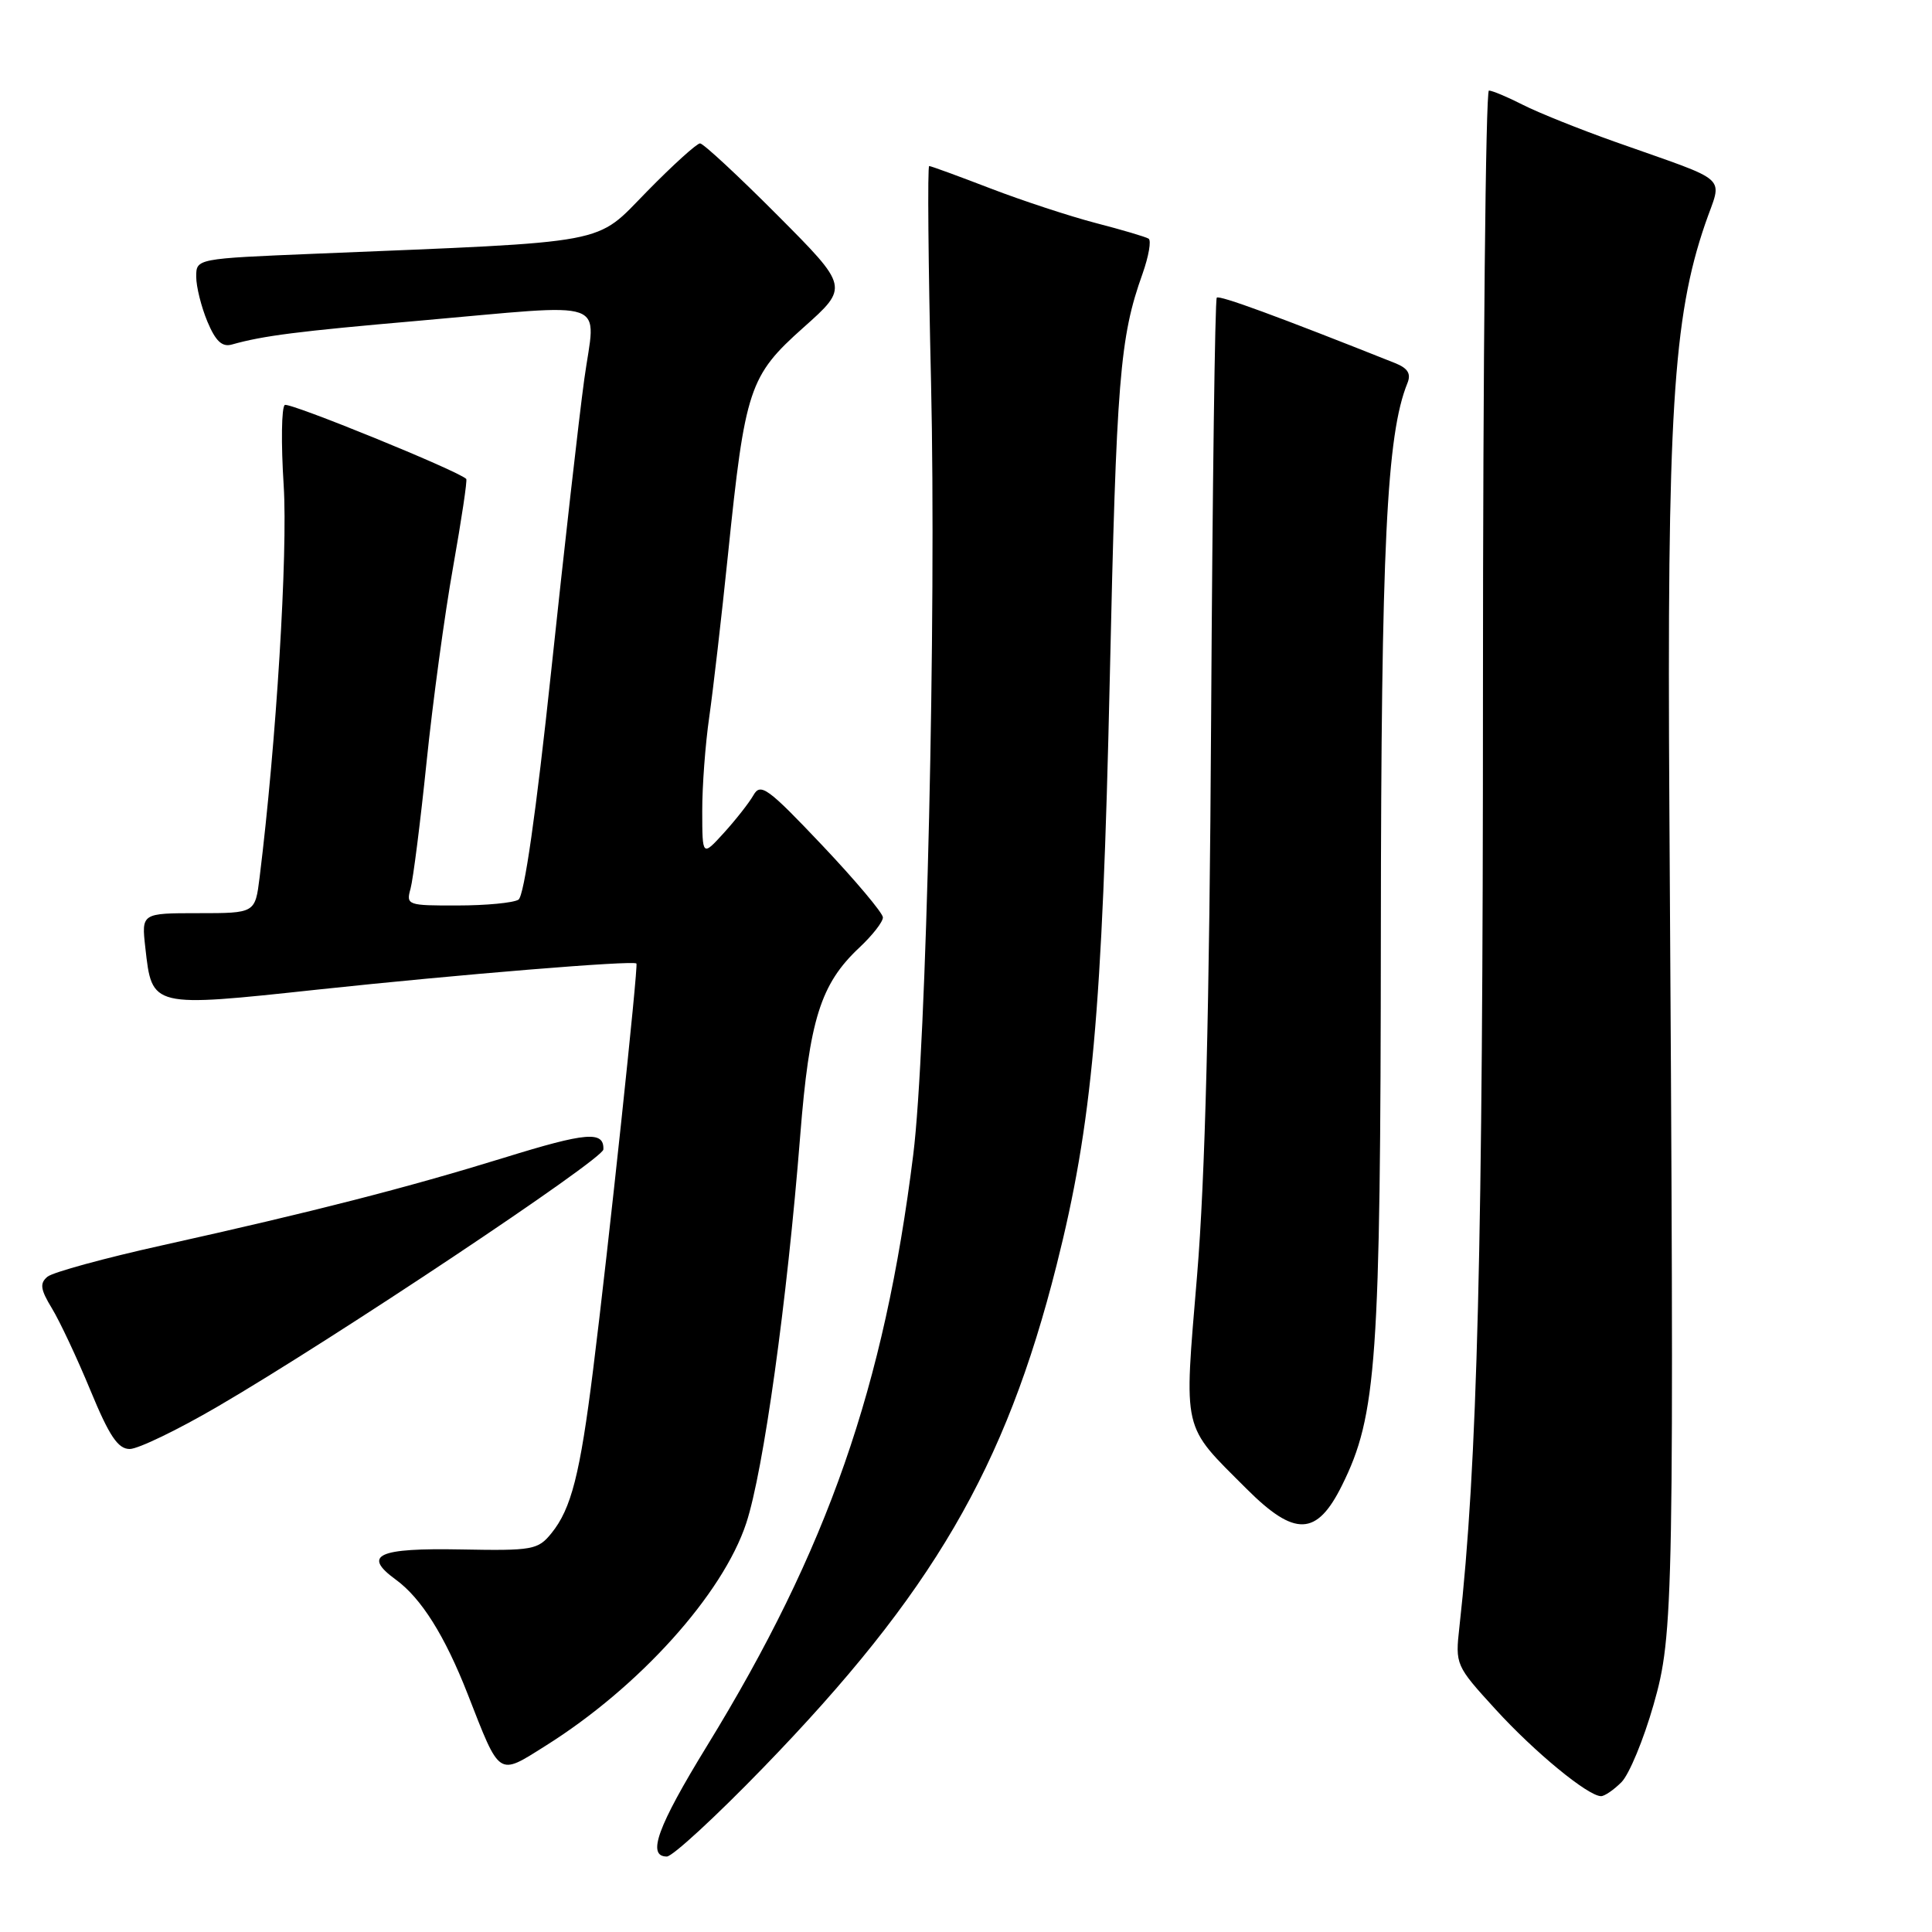<?xml version="1.0" encoding="UTF-8" standalone="no"?>
<!DOCTYPE svg PUBLIC "-//W3C//DTD SVG 1.1//EN" "http://www.w3.org/Graphics/SVG/1.1/DTD/svg11.dtd" >
<svg xmlns="http://www.w3.org/2000/svg" xmlns:xlink="http://www.w3.org/1999/xlink" version="1.1" viewBox="0 0 256 256">
 <g >
 <path fill="currentColor"
d=" M 101.11 234.25 C 123.56 211.09 133.21 194.56 140.00 167.65 C 144.73 148.92 146.06 134.19 147.05 90.00 C 147.93 50.19 148.37 44.72 151.39 36.28 C 152.21 33.95 152.58 31.86 152.19 31.62 C 151.80 31.38 148.66 30.45 145.22 29.56 C 141.77 28.66 135.49 26.60 131.25 24.97 C 127.01 23.34 123.36 22.00 123.12 22.00 C 122.89 22.00 123.00 34.94 123.37 50.75 C 124.08 81.53 122.76 139.03 121.01 153.00 C 117.17 183.78 109.67 205.29 93.67 231.36 C 87.11 242.06 85.68 246.00 88.36 246.00 C 89.11 246.00 94.85 240.71 101.11 234.25 Z  M 214.85 236.15 C 215.87 235.13 217.78 230.52 219.10 225.90 C 221.79 216.48 221.86 212.84 221.20 107.00 C 220.88 55.10 221.68 42.07 225.95 29.65 C 228.21 23.06 229.62 24.34 214.00 18.79 C 209.32 17.13 203.83 14.93 201.79 13.89 C 199.75 12.85 197.72 12.00 197.29 12.00 C 196.86 12.00 196.50 47.89 196.50 91.75 C 196.50 165.32 195.77 194.18 193.38 215.57 C 192.82 220.58 192.87 220.70 198.16 226.49 C 203.35 232.18 210.43 238.00 212.15 238.00 C 212.62 238.00 213.83 237.17 214.85 236.15 Z  M 72.27 231.34 C 84.68 223.56 95.76 211.27 98.88 201.83 C 101.16 194.92 104.29 172.49 106.03 150.50 C 107.25 135.09 108.73 130.38 113.87 125.56 C 115.59 123.95 117.00 122.15 116.99 121.56 C 116.98 120.98 113.36 116.67 108.94 112.00 C 101.74 104.40 100.78 103.70 99.84 105.36 C 99.26 106.38 97.49 108.63 95.92 110.36 C 93.06 113.50 93.06 113.50 93.05 107.50 C 93.04 104.20 93.46 98.58 93.98 95.00 C 94.49 91.42 95.61 81.75 96.46 73.50 C 98.73 51.44 99.27 49.81 106.46 43.40 C 112.49 38.03 112.49 38.03 103.02 28.52 C 97.80 23.28 93.19 19.00 92.76 19.00 C 92.33 19.00 89.17 21.86 85.74 25.36 C 78.73 32.50 81.51 31.98 41.75 33.62 C 26.00 34.27 26.00 34.27 26.00 36.67 C 26.00 37.99 26.67 40.66 27.48 42.61 C 28.57 45.21 29.43 46.02 30.73 45.65 C 34.88 44.48 39.43 43.90 55.50 42.50 C 81.39 40.23 78.92 39.36 77.42 50.25 C 76.72 55.34 74.75 72.76 73.03 88.97 C 71.04 107.68 69.46 118.72 68.70 119.21 C 68.04 119.63 64.41 119.98 60.63 119.98 C 53.99 120.00 53.79 119.93 54.40 117.75 C 54.74 116.51 55.70 108.97 56.52 101.00 C 57.34 93.03 58.92 81.38 60.04 75.12 C 61.15 68.85 61.94 63.61 61.78 63.46 C 60.66 62.36 38.36 53.28 37.74 53.66 C 37.30 53.93 37.23 58.73 37.59 64.33 C 38.15 73.30 36.61 98.40 34.40 116.25 C 33.81 121.00 33.81 121.00 26.28 121.00 C 18.74 121.00 18.74 121.00 19.26 125.60 C 20.15 133.53 20.00 133.50 42.14 131.12 C 60.75 129.13 83.90 127.23 84.33 127.67 C 84.60 127.93 80.59 165.55 78.59 181.50 C 76.86 195.35 75.70 199.92 73.06 203.17 C 71.29 205.36 70.56 205.49 61.11 205.31 C 50.06 205.10 47.98 206.05 52.42 209.29 C 55.82 211.76 58.94 216.73 61.98 224.50 C 66.30 235.56 65.94 235.32 72.27 231.34 Z  M 177.82 196.82 C 182.43 187.54 182.93 180.45 182.97 123.50 C 183.01 72.30 183.73 57.57 186.49 50.77 C 187.00 49.52 186.55 48.79 184.85 48.11 C 169.20 41.88 161.58 39.09 161.23 39.44 C 160.99 39.67 160.66 64.76 160.48 95.18 C 160.26 133.67 159.69 156.13 158.62 168.99 C 156.87 190.06 156.54 188.64 165.17 197.27 C 171.57 203.67 174.48 203.57 177.82 196.82 Z  M 28.85 186.37 C 44.17 177.44 79.90 153.62 79.95 152.31 C 80.05 149.82 77.72 150.02 66.78 153.41 C 53.92 157.38 41.59 160.55 21.55 165.00 C 13.87 166.70 7.01 168.58 6.29 169.17 C 5.24 170.05 5.35 170.85 6.89 173.38 C 7.93 175.09 10.23 179.99 11.99 184.25 C 14.48 190.28 15.63 192.00 17.19 192.00 C 18.30 192.00 23.54 189.47 28.85 186.37 Z "/>
</g>
</svg>
